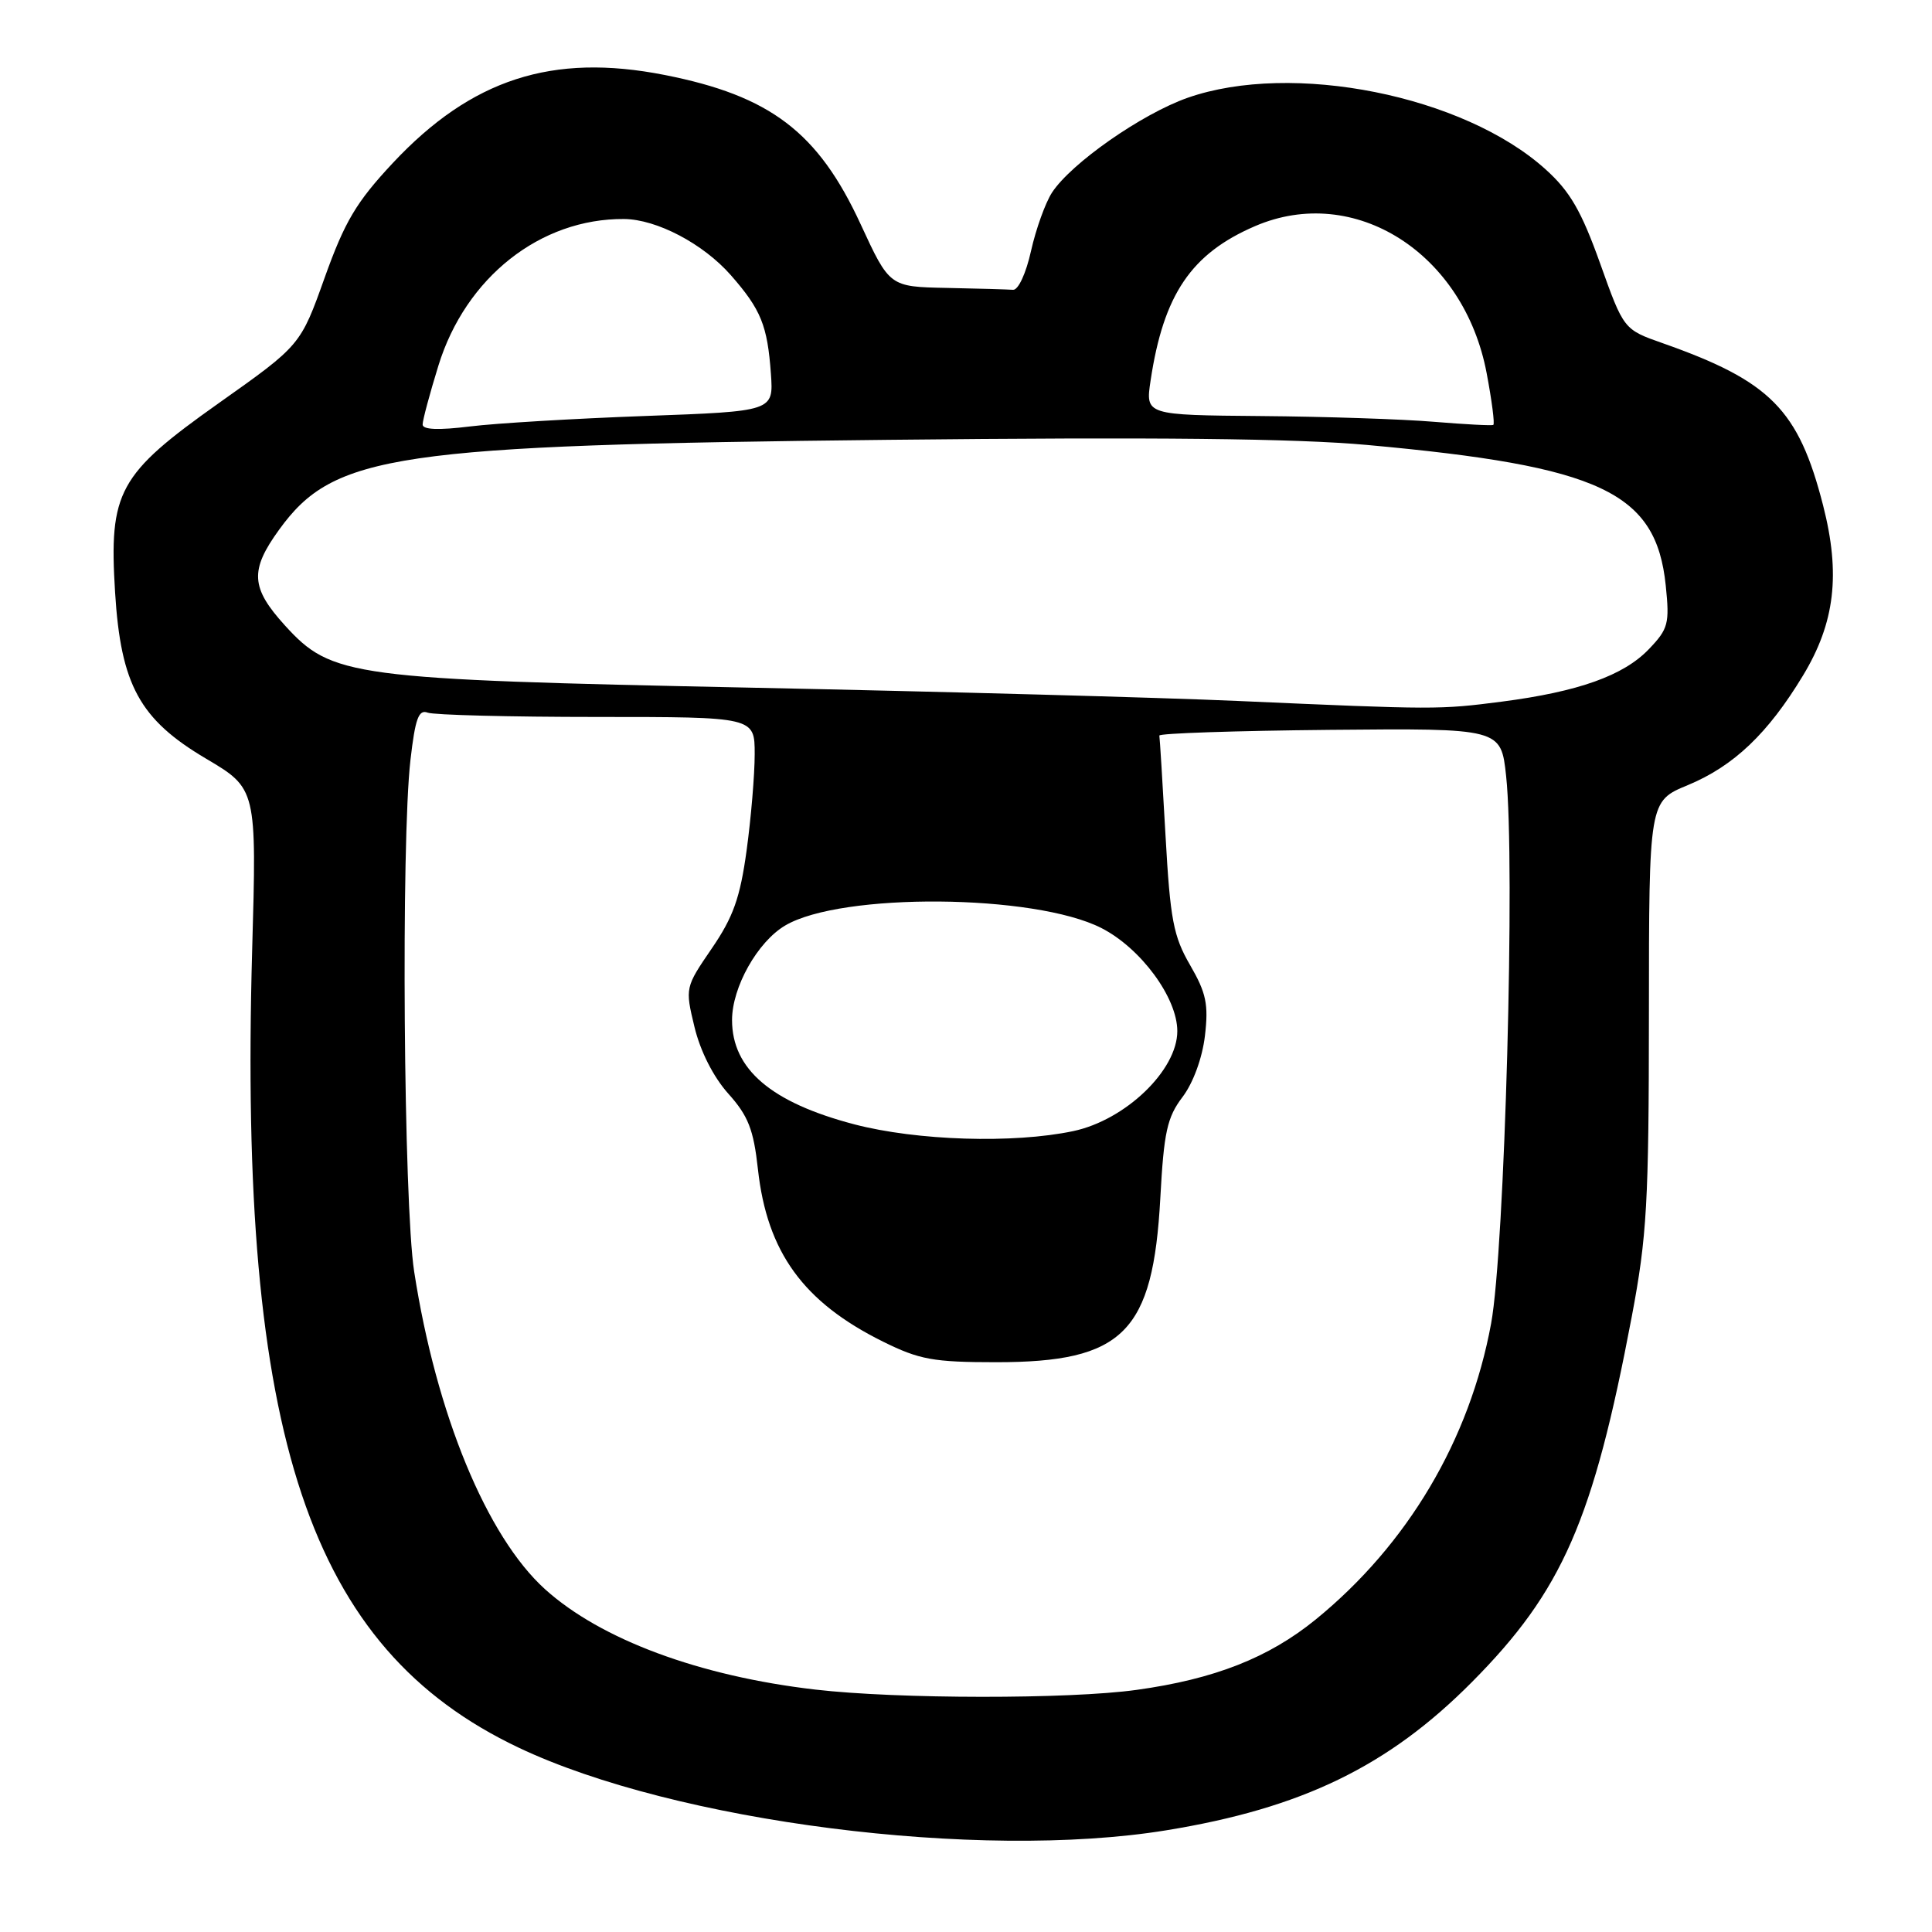 <?xml version="1.0" encoding="UTF-8" standalone="no"?>
<!DOCTYPE svg PUBLIC "-//W3C//DTD SVG 1.1//EN" "http://www.w3.org/Graphics/SVG/1.1/DTD/svg11.dtd" >
<svg xmlns="http://www.w3.org/2000/svg" xmlns:xlink="http://www.w3.org/1999/xlink" version="1.1" viewBox="0 0 256 256">
 <g >
 <path fill="currentColor"
d=" M 154.50 242.53 C 172.49 239.61 183.96 234.05 195.05 222.87 C 207.02 210.81 211.10 201.49 216.21 174.50 C 218.23 163.81 218.48 159.42 218.49 134.33 C 218.50 106.16 218.50 106.16 223.63 104.04 C 229.73 101.51 234.27 97.19 238.92 89.49 C 243.14 82.51 243.90 76.07 241.57 66.97 C 238.32 54.27 234.60 50.51 220.33 45.48 C 215.15 43.66 215.15 43.66 212.02 34.89 C 209.54 27.96 208.03 25.35 204.81 22.45 C 193.96 12.64 171.21 8.10 157.36 12.96 C 151.28 15.10 141.95 21.62 139.40 25.51 C 138.52 26.86 137.27 30.34 136.62 33.23 C 135.96 36.22 134.92 38.46 134.23 38.40 C 133.55 38.35 129.60 38.23 125.44 38.15 C 117.87 38.00 117.87 38.00 114.03 29.69 C 108.40 17.50 102.07 12.69 88.05 9.93 C 73.17 7.00 62.46 10.48 52.04 21.61 C 47.20 26.79 45.69 29.34 43.02 36.79 C 39.82 45.75 39.82 45.75 28.97 53.43 C 15.67 62.85 14.42 65.15 15.25 78.50 C 16.01 90.75 18.51 95.32 27.26 100.50 C 34.02 104.50 34.02 104.50 33.41 126.00 C 31.60 190.41 40.96 218.40 68.72 231.57 C 89.46 241.42 129.71 246.56 154.50 242.53 Z  M 108.05 223.88 C 92.67 222.10 79.60 217.24 72.22 210.58 C 64.49 203.59 57.80 187.37 54.88 168.50 C 53.48 159.48 53.13 111.56 54.39 100.68 C 55.02 95.22 55.47 93.97 56.67 94.43 C 57.49 94.74 67.58 95.00 79.08 95.00 C 100.00 95.00 100.00 95.00 100.00 99.93 C 100.00 102.64 99.52 108.38 98.93 112.68 C 98.07 118.96 97.16 121.52 94.31 125.68 C 90.79 130.83 90.77 130.88 92.02 136.07 C 92.79 139.28 94.52 142.69 96.49 144.90 C 99.14 147.85 99.85 149.65 100.43 154.93 C 101.64 165.92 106.45 172.55 117.00 177.77 C 121.82 180.16 123.67 180.50 132.00 180.50 C 148.86 180.50 152.78 176.58 153.75 158.72 C 154.22 150.01 154.65 148.04 156.69 145.36 C 158.10 143.50 159.31 140.20 159.66 137.25 C 160.15 133.08 159.83 131.57 157.70 127.89 C 155.48 124.07 155.06 121.85 154.44 110.76 C 154.05 103.75 153.68 97.77 153.62 97.47 C 153.55 97.17 163.71 96.83 176.20 96.71 C 198.89 96.50 198.89 96.50 199.57 102.84 C 200.80 114.27 199.39 165.59 197.58 175.37 C 194.74 190.81 186.52 204.66 174.34 214.59 C 168.11 219.66 160.93 222.49 150.59 223.92 C 141.68 225.16 118.94 225.14 108.05 223.88 Z  M 113.20 148.98 C 102.18 146.09 97.00 141.67 97.00 135.16 C 97.00 130.81 100.38 124.79 104.05 122.63 C 111.48 118.24 137.08 118.45 145.94 122.97 C 151.17 125.64 156.00 132.20 156.00 136.63 C 156.00 141.82 149.12 148.42 142.20 149.88 C 134.28 151.55 121.51 151.15 113.20 148.98 Z  M 164.00 92.88 C 153.82 92.43 124.80 91.64 99.50 91.12 C 46.36 90.02 43.97 89.70 37.75 82.87 C 33.22 77.88 33.08 75.57 36.99 70.18 C 44.24 60.16 52.24 58.98 117.66 58.28 C 153.03 57.90 171.75 58.10 181.16 58.96 C 212.15 61.78 219.44 65.21 220.72 77.58 C 221.24 82.64 221.06 83.33 218.48 86.02 C 215.13 89.52 209.16 91.65 199.00 92.97 C 190.70 94.04 190.26 94.04 164.00 92.88 Z  M 56.00 56.25 C 56.00 55.68 56.94 52.17 58.09 48.45 C 61.70 36.75 71.60 28.94 82.69 29.02 C 87.02 29.06 93.17 32.29 96.83 36.45 C 100.84 41.02 101.69 43.12 102.15 49.54 C 102.50 54.50 102.50 54.50 85.50 55.12 C 76.15 55.46 65.69 56.08 62.25 56.51 C 58.10 57.02 56.00 56.94 56.00 56.25 Z  M 190.00 55.89 C 185.88 55.54 175.59 55.20 167.14 55.13 C 151.77 55.00 151.77 55.00 152.46 50.42 C 154.17 39.03 157.84 33.60 166.31 29.96 C 179.47 24.30 193.99 33.52 196.99 49.45 C 197.68 53.10 198.08 56.19 197.87 56.30 C 197.67 56.42 194.12 56.23 190.00 55.89 Z "/>
</g>
</svg>